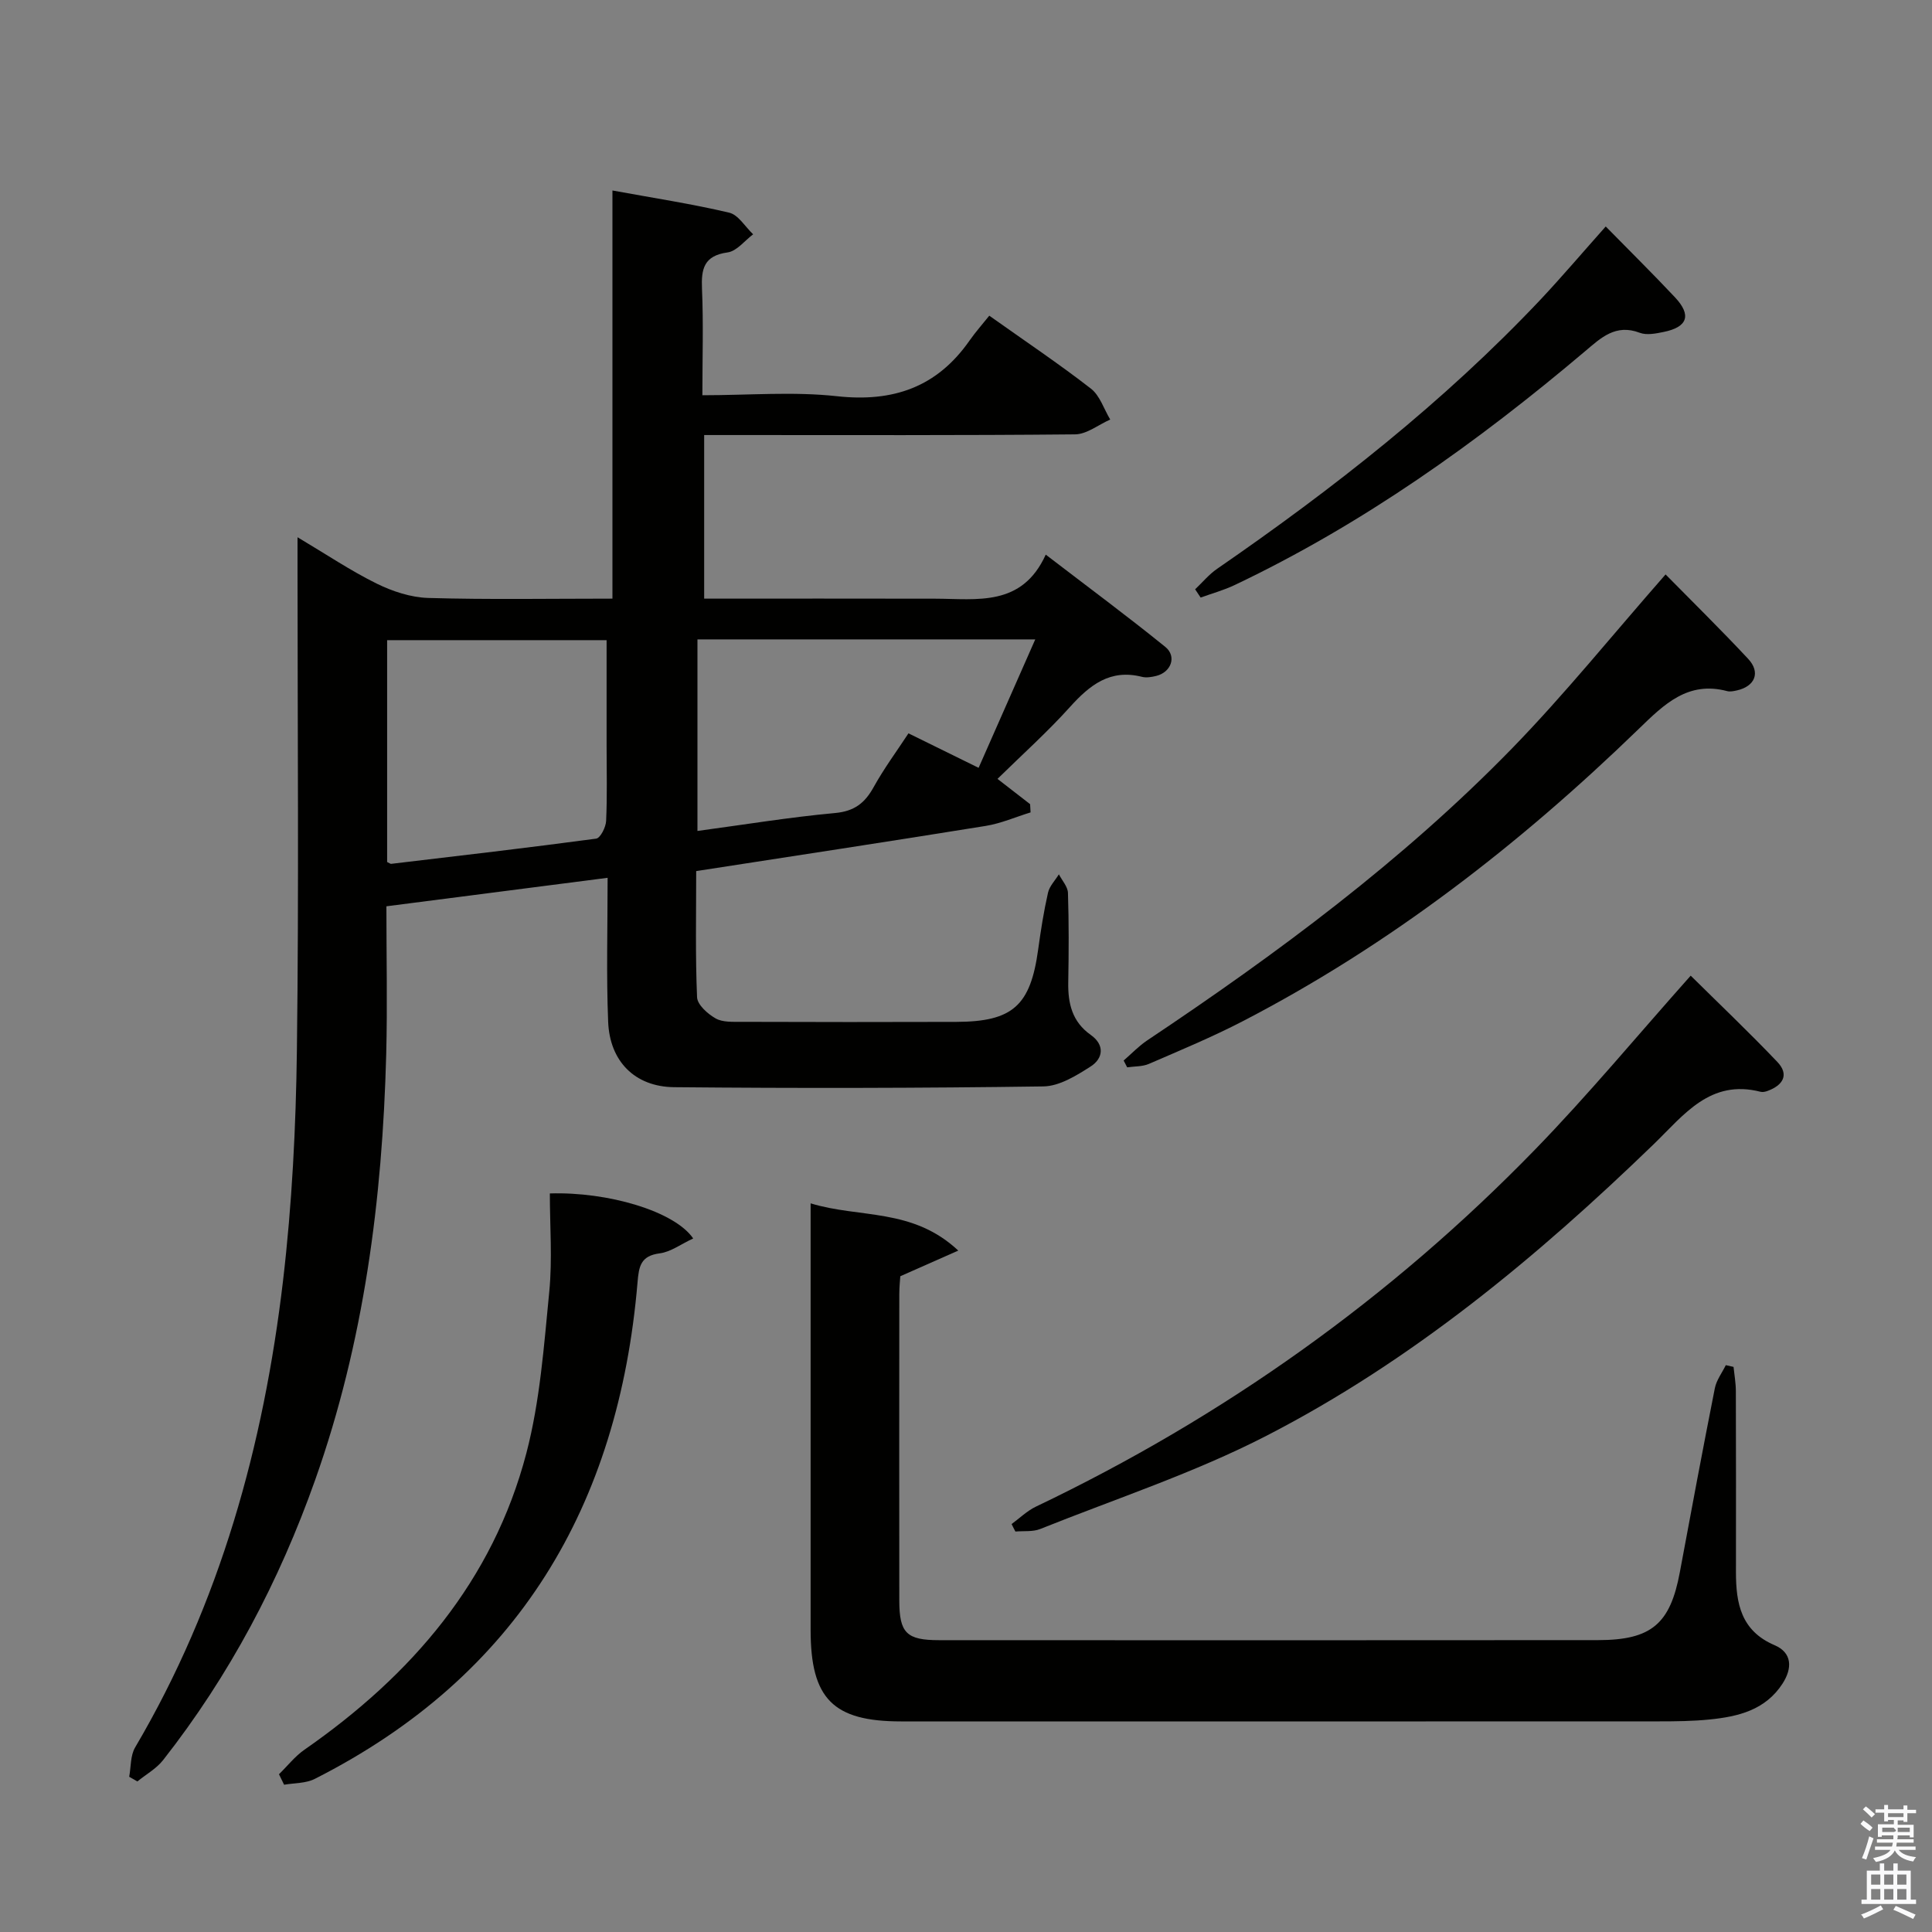 <svg enable-background="new 0 0 400 400" viewBox="0 0 400 400" xmlns="http://www.w3.org/2000/svg"><rect x="0" y="0" width="400" height="400" fill="#808080" stroke="none"/><path d="m385.2 377.6.6-.7c.6.4 1.3.9 1.9 1.5l-.6.7c-.8-.5-1.4-1-1.9-1.5zm.3 7.1c.6-1.4 1.1-2.9 1.5-4.5.3.1.6.3.9.4-.5 1.4-1 2.9-1.5 4.4zm.2-10.1.6-.6c.7.5 1.3 1.1 1.9 1.6l-.7.7c-.6-.6-1.2-1.2-1.8-1.7zm8.4-.8h.8v.9h1.8v.7h-1.8v1.8h-.8v-.3h-1.2v.9h3.3v2.6h-.8v-.4h-2.5c0 .3 0 .6-.1.8h3.4v.7h-3.5c0 .3-.1.6-.1.8h4v.7h-3.5c.7.9 1.9 1.3 3.6 1.5-.2.2-.4.5-.6.9-1.9-.3-3.2-1.1-3.8-2.3-.5 1.1-1.8 2-3.9 2.4-.2-.3-.4-.5-.6-.8 1.9-.4 3.1-.9 3.6-1.7h-3.2v-.7h3.5c.1-.2.1-.5.2-.8h-3.3v-.7h3.4c0-.2 0-.5 0-.8h-2.4v.3h-.8v-2.6h3.3v-.9h-1.2v.3h-.8v-1.8h-1.8v-.7h1.8v-.9h.8v.9h3.2zm-4.4 5.5h2.4c1-.3 0-.6 0-.9h-2.4zm1.2-3.1h3.2v-.8h-3.2zm4.4 2.2h-2.4v.9h2.5v-.9z" fill="#fafafb"/><path d="m389.2 385.8h.9v1.5h1.9v-1.5h.9v1.5h2.7v6h1.1v.9h-11.3v-.9h1.1v-6h2.7zm.2 8.7.5.8c-1.2.6-2.5 1.3-4 1.9-.2-.3-.3-.6-.6-.8 1.6-.6 3-1.3 4.1-1.9zm-2-4.3h1.9v-2.1h-1.9zm0 3.1h1.9v-2.2h-1.9zm2.7-3.1h1.9v-2.1h-1.9zm0 3.1h1.9v-2.2h-1.9zm2.4 1.3c1.4.6 2.7 1.2 4.1 1.8l-.5.9c-1.5-.7-2.8-1.4-4.1-1.9zm2.2-6.5h-1.9v2.1h1.9zm-1.9 5.2h1.9v-2.2h-1.9z" fill="#fafafb"/><g fill="#010100"><path d="m125.8 181.74c-15.84 2.04-30.61 3.94-45.8 5.9 0 10.44.22 20.57-.04 30.69-.79 30.02-4.6 59.55-14.7 88.05-7.45 21.03-17.72 40.49-31.5 58.04-1.39 1.77-3.53 2.95-5.32 4.41-.56-.32-1.13-.65-1.69-.97.38-2.04.23-4.39 1.23-6.08 17.6-29.88 26.6-62.54 30.62-96.63 1.86-15.82 2.67-31.83 2.87-47.77.42-32.99.13-65.99.13-98.98 0-1.98 0-3.97 0-7.17 5.97 3.55 11 6.94 16.39 9.6 3.27 1.61 7.07 2.86 10.67 2.97 12.48.36 24.97.14 38.14.14 0-28.11 0-55.98 0-84.5 8.58 1.57 16.45 2.77 24.17 4.59 1.9.45 3.32 2.93 4.96 4.48-1.75 1.31-3.39 3.49-5.29 3.75-4.91.68-5.48 3.39-5.3 7.56.31 7.11.08 14.25.08 22.01 9.66 0 18.85-.79 27.85.2 11.66 1.28 20.73-1.87 27.47-11.53 1.24-1.77 2.69-3.4 4.08-5.14 7.58 5.38 14.49 10.01 21.04 15.1 1.87 1.45 2.69 4.23 4 6.4-2.43 1.07-4.85 3.05-7.28 3.07-23.66.23-47.32.14-70.99.14-1.82 0-3.63 0-5.8 0v33.87c16.16 0 31.97-.03 47.78.01 8.73.02 18 1.75 22.94-9.12 8.79 6.74 16.91 12.75 24.75 19.1 2.43 1.97 1.21 5.25-1.87 6.01-.95.24-2.05.42-2.97.19-6.59-1.67-10.8 1.7-14.91 6.26-4.64 5.16-9.84 9.81-14.99 14.87 2.66 2.06 4.7 3.64 6.75 5.23.03.57.07 1.14.1 1.71-3.1.95-6.14 2.29-9.31 2.8-19.8 3.2-39.64 6.21-59.92 9.35 0 8.87-.19 17.51.18 26.12.07 1.56 2.2 3.45 3.84 4.38 1.45.83 3.54.7 5.35.71 14.83.05 29.66.06 44.49.01 11.69-.04 15.35-3.37 16.94-14.98.54-3.94 1.16-7.89 2.04-11.77.31-1.37 1.48-2.54 2.25-3.8.66 1.28 1.84 2.55 1.88 3.85.2 6.16.17 12.33.06 18.49-.08 4.39.8 8.18 4.66 10.91 2.91 2.05 2.61 4.85-.03 6.54-2.96 1.89-6.46 4.07-9.76 4.12-25.48.36-50.98.4-76.46.16-8.19-.08-13.37-5.42-13.67-13.59-.39-9.6-.11-19.25-.11-29.76zm18.6-49.36v39.66c9.74-1.31 19.08-2.85 28.48-3.71 4.03-.37 6.19-2.08 8.02-5.4 2.14-3.86 4.79-7.44 7.19-11.1 5.07 2.49 9.64 4.74 14.52 7.14 3.97-9 7.76-17.58 11.73-26.59-23.72 0-46.63 0-69.94 0zm-64.25 46.09c.55.26.7.4.83.38 14.16-1.68 28.32-3.32 42.45-5.22.87-.12 2-2.36 2.06-3.66.24-5.15.1-10.32.1-15.48 0-7.28 0-14.56 0-21.95-15.55 0-30.42 0-45.44 0z"/><path d="m167.83 249.14c10.18 3.12 21.07.88 30.57 9.78-4.55 2.01-7.99 3.53-12 5.31-.05.76-.21 2.23-.21 3.69-.02 21.16-.02 42.31 0 63.47.01 6.69 1.49 8.19 8.23 8.19 45.48.02 90.96.03 136.44-.01 11.06-.01 14.94-3.36 16.93-14.05 2.36-12.71 4.74-25.43 7.25-38.11.33-1.67 1.49-3.18 2.27-4.77.53.12 1.07.24 1.6.36.17 1.67.48 3.35.48 5.02.04 12.49.03 24.99.02 37.48 0 6.45 1.03 12.14 8 15.12 3.63 1.55 3.72 4.74 1.64 7.96-3.55 5.48-9.17 6.82-15.07 7.42-3.47.35-6.98.39-10.48.39-52.31.02-104.62.02-156.93.01-14.09 0-18.74-4.69-18.74-18.93-.01-27.32 0-54.64 0-81.96 0-1.79 0-3.58 0-6.37z"/><path d="m209.44 315.54c1.67-1.22 3.2-2.73 5.04-3.61 38.81-18.54 73.36-43.09 103.33-73.92 11.11-11.43 21.3-23.75 32.23-36.01 5.78 5.72 12 11.63 17.92 17.84 2.54 2.66 1.19 4.85-1.99 6.02-.46.17-1.02.3-1.47.18-10.44-2.67-15.87 4.8-22.07 10.81-24.25 23.46-50.14 44.93-80.24 60.42-14.96 7.7-31.14 13.01-46.82 19.29-1.54.62-3.42.37-5.14.53-.28-.51-.53-1.03-.79-1.55z"/><path d="m344.84 118.93c5.5 5.59 11.43 11.41 17.09 17.47 2.63 2.81 1.44 5.71-2.35 6.55-.64.14-1.37.3-1.98.14-8.14-2.16-13.07 2.74-18.28 7.79-24.6 23.85-51.46 44.71-81.98 60.53-6.32 3.28-12.93 6.02-19.48 8.86-1.35.58-2.98.49-4.49.71-.24-.47-.49-.94-.73-1.41 1.63-1.41 3.13-3 4.91-4.19 26.88-17.96 52.81-37.16 75.43-60.36 10.99-11.29 20.91-23.62 31.86-36.09z"/><path d="m143.52 256.41c-2.57 1.19-4.66 2.79-6.92 3.08-3.98.51-4.33 2.7-4.61 6.06-3.92 46.16-24.72 81.44-66.84 102.76-1.84.93-4.21.83-6.33 1.2-.35-.72-.71-1.45-1.06-2.17 1.75-1.71 3.29-3.7 5.27-5.08 22.14-15.39 39.01-34.91 45.95-61.4 2.83-10.82 3.64-22.23 4.74-33.43.66-6.73.12-13.58.12-20.34 12.01-.38 25.81 3.67 29.68 9.32z"/><path d="m332.45 46.89c5.02 5.12 9.77 9.8 14.33 14.66 3.48 3.7 2.63 6.17-2.35 7.18-1.61.33-3.51.71-4.93.17-5.01-1.91-8.05 1.05-11.37 3.86-22.32 18.87-45.97 35.75-72.47 48.35-2.26 1.08-4.72 1.75-7.08 2.61-.38-.57-.76-1.14-1.14-1.71 1.51-1.43 2.87-3.09 4.56-4.25 24.04-16.58 46.94-34.53 67.04-55.83 4.43-4.73 8.62-9.66 13.41-15.04z"/></g></svg>